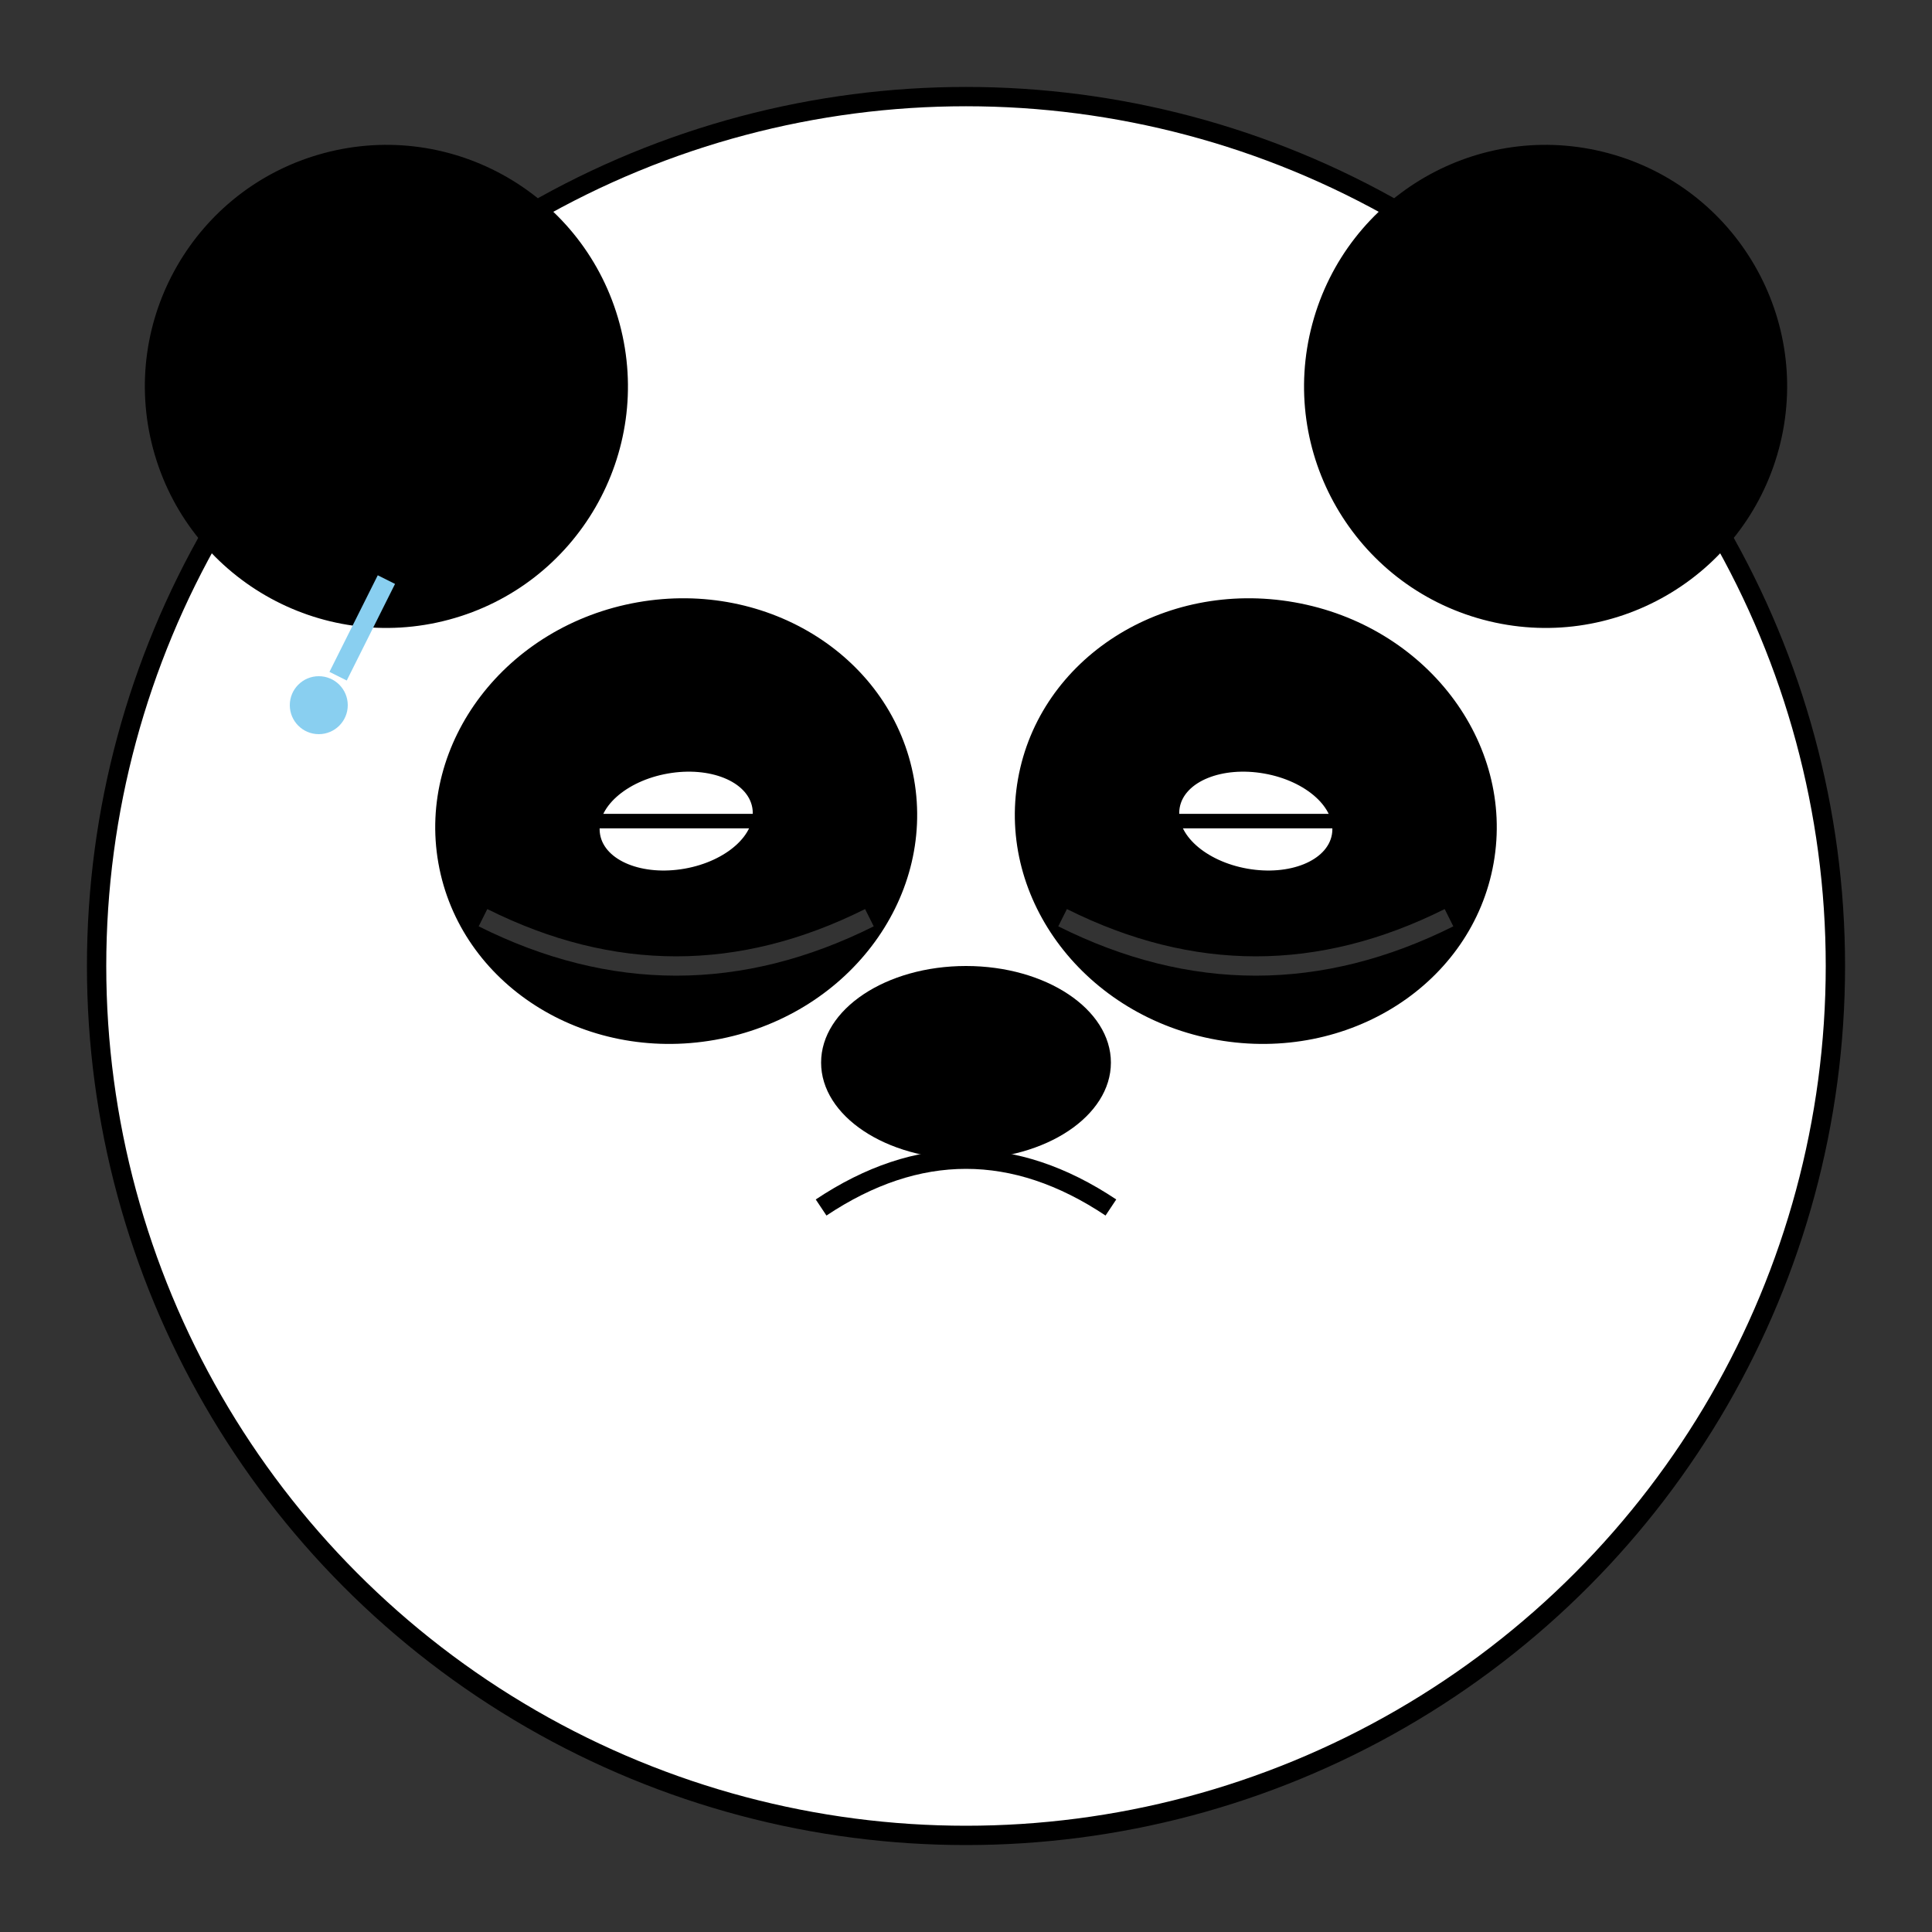 <svg width="200" height="200" viewBox="0 0 200 200" xmlns="http://www.w3.org/2000/svg">
  <rect x="0" y="0" width="200" height="200" fill="#333333" stroke="none"/>
  <!-- 熊猫头部 - 疲惫状态 -->
  
  <!-- 头部轮廓 -->
  <circle cx="100" cy="100" r="90" fill="white" stroke="black" stroke-width="2"/>
  
  <!-- 左耳朵 -->
  <ellipse cx="40" cy="40" rx="25" ry="25" fill="black" transform="rotate(-15 40 40)"/>
  
  <!-- 右耳朵 -->
  <ellipse cx="160" cy="40" rx="25" ry="25" fill="black" transform="rotate(15 160 40)"/>
  
  <!-- 左眼眶 -->
  <ellipse cx="70" cy="85" rx="25" ry="23" fill="black" transform="rotate(-10 70 85)"/>
  
  <!-- 右眼眶 -->
  <ellipse cx="130" cy="85" rx="25" ry="23" fill="black" transform="rotate(10 130 85)"/>
  
  <!-- 左眼 - 疲惫 -->
  <ellipse cx="70" cy="85" rx="8" ry="5" fill="white" transform="rotate(-10 70 85)"/>
  <path d="M62,85 L78,85" stroke="black" stroke-width="1.5" fill="none"/>
  
  <!-- 右眼 - 疲惫 -->
  <ellipse cx="130" cy="85" rx="8" ry="5" fill="white" transform="rotate(10 130 85)"/>
  <path d="M122,85 L138,85" stroke="black" stroke-width="1.5" fill="none"/>
  
  <!-- 黑眼圈 -->
  <path d="M50,95 Q70,105 90,95" stroke="#666" stroke-width="2" fill="none" opacity="0.5"/>
  <path d="M110,95 Q130,105 150,95" stroke="#666" stroke-width="2" fill="none" opacity="0.5"/>
  
  <!-- 鼻子 -->
  <ellipse cx="100" cy="110" rx="15" ry="10" fill="black"/>
  
  <!-- 嘴巴 - 疲惫 -->
  <path d="M85,125 Q100,115 115,125" stroke="black" stroke-width="2" fill="none"/>
  
  <!-- 汗滴 -->
  <path d="M40,60 L35,70" stroke="#89CFF0" stroke-width="2" fill="none"/>
  <circle cx="33" cy="73" r="3" fill="#89CFF0"/>
</svg>
